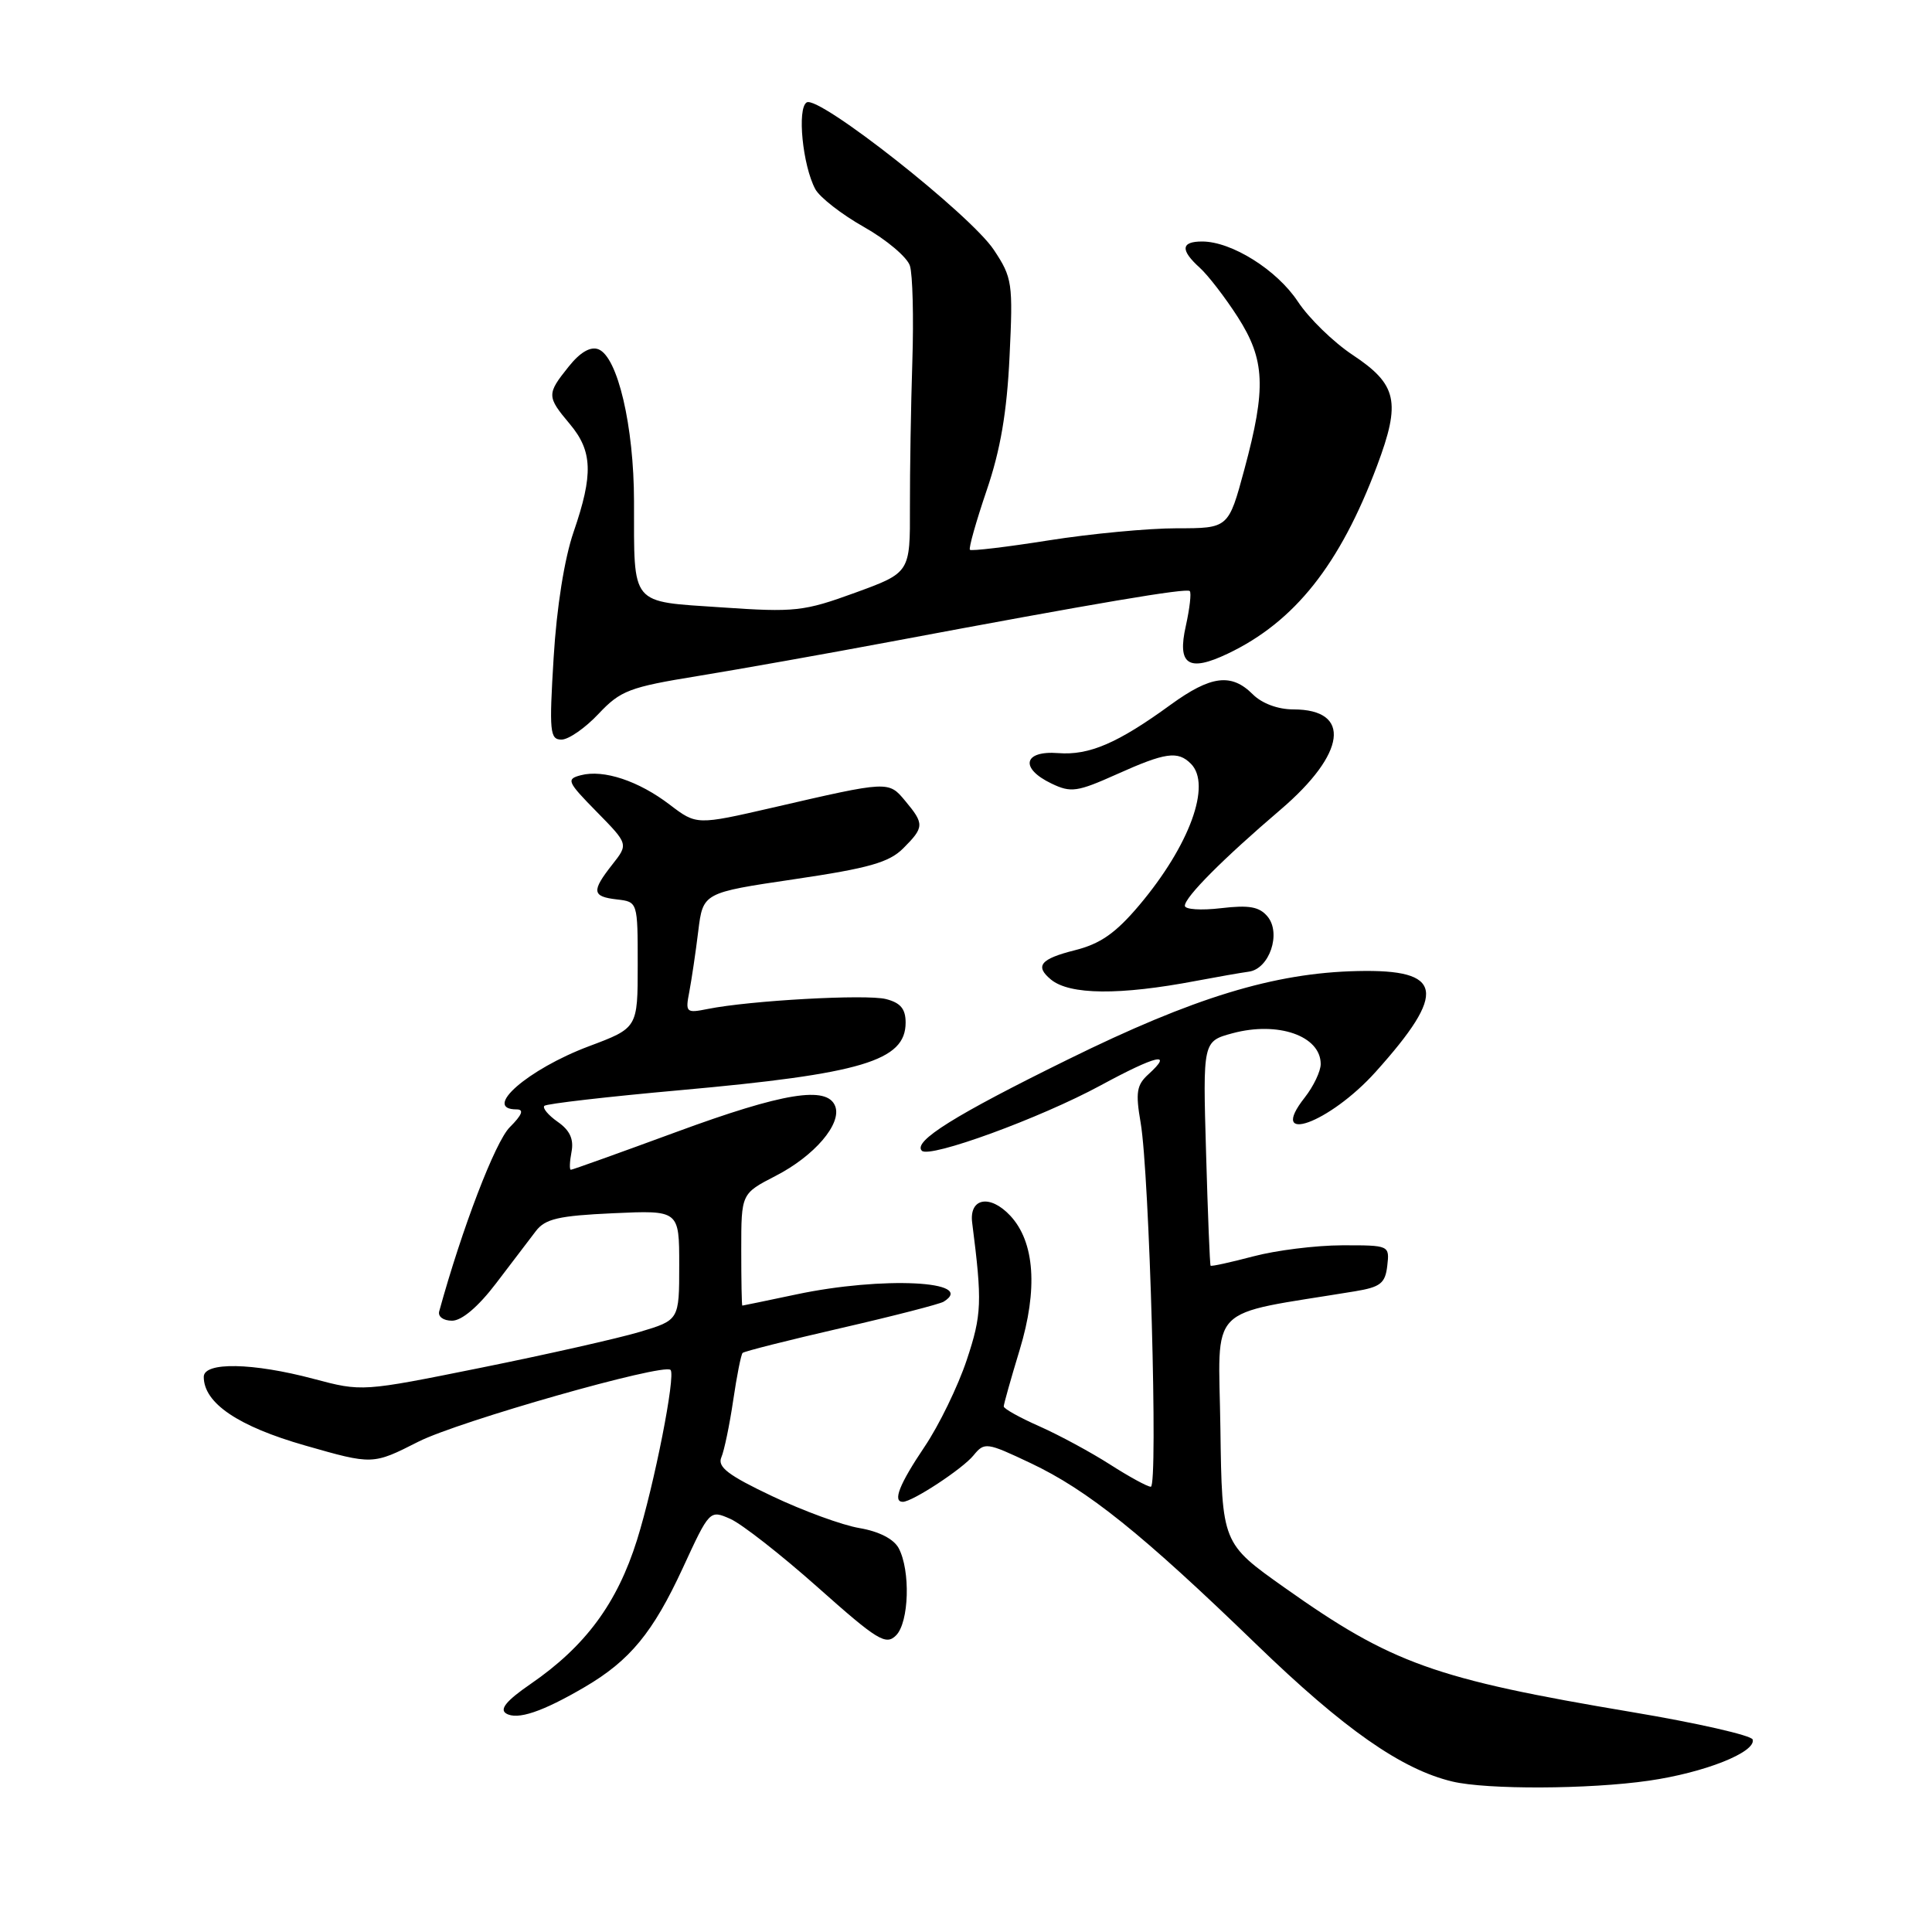 <?xml version="1.0" encoding="UTF-8" standalone="no"?>
<!DOCTYPE svg PUBLIC "-//W3C//DTD SVG 1.1//EN" "http://www.w3.org/Graphics/SVG/1.1/DTD/svg11.dtd" >
<svg xmlns="http://www.w3.org/2000/svg" xmlns:xlink="http://www.w3.org/1999/xlink" version="1.1" viewBox="0 0 256 256">
 <g >
 <path fill="currentColor"
d=" M 218.48 235.95 C 225.85 234.89 232.68 232.18 232.24 230.50 C 232.09 229.95 224.89 228.31 216.24 226.86 C 190.09 222.47 184.42 220.44 170.21 210.37 C 161.92 204.50 161.92 204.50 161.71 189.30 C 161.48 172.46 159.59 174.39 179.50 171.11 C 182.91 170.55 183.55 170.06 183.82 167.73 C 184.13 165.01 184.11 165.00 177.82 165.01 C 174.34 165.02 169.05 165.68 166.05 166.48 C 163.05 167.27 160.51 167.83 160.41 167.71 C 160.31 167.60 160.04 160.86 159.81 152.74 C 159.38 137.98 159.38 137.98 163.32 136.91 C 169.35 135.29 175.00 137.26 175.00 140.99 C 175.00 141.95 174.05 143.94 172.89 145.42 C 167.83 151.85 176.16 148.84 182.28 142.03 C 191.81 131.42 191.27 128.41 179.87 128.67 C 168.84 128.91 158.20 132.16 141.50 140.39 C 126.51 147.76 120.93 151.25 122.15 152.48 C 123.18 153.51 137.82 148.17 145.84 143.82 C 153.24 139.81 155.56 139.27 152.17 142.35 C 150.61 143.76 150.45 144.76 151.14 148.76 C 152.31 155.53 153.47 197.00 152.49 197.00 C 152.04 197.00 149.61 195.67 147.08 194.05 C 144.55 192.43 140.35 190.16 137.74 189.00 C 135.13 187.85 133.00 186.66 133.00 186.36 C 133.00 186.06 133.95 182.69 135.11 178.87 C 137.55 170.83 137.11 164.57 133.87 161.09 C 131.18 158.21 128.39 158.73 128.82 162.03 C 130.16 172.53 130.10 174.20 128.09 180.23 C 126.93 183.70 124.42 188.88 122.49 191.73 C 119.16 196.68 118.25 199.00 119.63 199.00 C 120.89 199.00 127.54 194.64 129.00 192.84 C 130.45 191.07 130.73 191.11 136.54 193.86 C 144.12 197.44 151.31 203.21 166.50 217.91 C 178.10 229.13 185.70 234.45 192.44 236.06 C 197.00 237.15 210.55 237.10 218.48 235.95 Z  M 77.50 223.53 C 83.48 220.02 86.52 216.32 90.47 207.78 C 94.02 200.08 94.04 200.06 96.77 201.26 C 98.27 201.92 103.49 206.00 108.36 210.33 C 116.26 217.36 117.38 218.05 118.73 216.70 C 120.46 214.97 120.66 208.11 119.08 205.14 C 118.42 203.92 116.47 202.92 113.89 202.48 C 111.61 202.10 106.40 200.19 102.32 198.25 C 96.49 195.49 95.04 194.38 95.58 193.11 C 95.96 192.23 96.67 188.83 97.15 185.57 C 97.63 182.31 98.19 179.48 98.40 179.27 C 98.61 179.06 104.47 177.58 111.43 175.98 C 118.39 174.38 124.51 172.80 125.04 172.48 C 129.49 169.72 116.89 169.10 105.50 171.52 C 101.65 172.33 98.44 173.00 98.36 173.00 C 98.28 173.00 98.22 169.66 98.22 165.58 C 98.22 158.16 98.22 158.16 102.76 155.82 C 107.92 153.17 111.56 148.91 110.67 146.58 C 109.62 143.83 103.78 144.78 89.60 150.00 C 82.12 152.75 75.85 155.00 75.64 155.00 C 75.44 155.00 75.48 153.93 75.73 152.62 C 76.05 150.95 75.51 149.77 73.90 148.65 C 72.65 147.77 71.85 146.82 72.13 146.53 C 72.41 146.25 80.49 145.32 90.07 144.46 C 114.23 142.29 120.00 140.56 120.00 135.50 C 120.00 133.68 119.32 132.87 117.39 132.38 C 114.76 131.72 99.38 132.57 93.80 133.69 C 90.91 134.27 90.80 134.17 91.34 131.40 C 91.64 129.80 92.18 126.20 92.52 123.40 C 93.15 118.29 93.15 118.29 105.26 116.50 C 115.14 115.04 117.81 114.28 119.69 112.40 C 122.47 109.62 122.49 109.17 119.96 106.14 C 117.73 103.46 117.81 103.45 102.40 107.01 C 92.30 109.33 92.30 109.33 88.75 106.63 C 84.62 103.47 79.97 101.93 76.97 102.72 C 75.00 103.23 75.15 103.58 79.06 107.56 C 83.27 111.85 83.27 111.85 81.13 114.56 C 78.35 118.10 78.44 118.80 81.75 119.18 C 84.50 119.50 84.50 119.50 84.50 127.85 C 84.50 136.21 84.50 136.21 78.02 138.64 C 69.92 141.69 63.84 147.00 68.45 147.00 C 69.47 147.00 69.19 147.72 67.54 149.37 C 65.62 151.29 61.22 162.77 58.20 173.75 C 58.00 174.46 58.75 175.00 59.90 175.00 C 61.19 175.00 63.37 173.15 65.73 170.05 C 67.80 167.32 70.17 164.21 71.00 163.13 C 72.24 161.50 74.01 161.09 81.25 160.76 C 90.00 160.36 90.00 160.36 90.00 167.64 C 90.00 174.92 90.00 174.92 84.75 176.49 C 81.86 177.35 72.41 179.48 63.74 181.23 C 47.98 184.41 47.97 184.41 41.57 182.71 C 33.50 180.56 27.00 180.44 27.00 182.44 C 27.00 185.92 31.55 189.00 40.44 191.54 C 49.39 194.10 49.39 194.10 55.44 191.03 C 60.77 188.33 87.92 180.60 88.85 181.52 C 89.56 182.23 86.70 196.72 84.41 204.05 C 81.77 212.46 77.58 218.13 70.30 223.14 C 67.13 225.32 66.16 226.48 67.06 227.04 C 68.54 227.95 71.87 226.83 77.50 223.53 Z  M 158.50 129.97 C 161.25 129.45 164.39 128.90 165.48 128.75 C 168.20 128.38 169.80 123.67 167.96 121.45 C 166.87 120.14 165.52 119.90 161.78 120.34 C 159.15 120.65 157.00 120.51 157.00 120.02 C 157.00 118.87 162.06 113.79 169.66 107.30 C 178.39 99.85 179.14 94.00 171.38 94.00 C 169.33 94.00 167.21 93.21 166.00 92.00 C 163.16 89.16 160.45 89.51 155.13 93.37 C 148.11 98.48 144.32 100.11 140.22 99.79 C 135.61 99.43 135.09 101.80 139.34 103.83 C 141.90 105.06 142.74 104.94 147.96 102.60 C 154.44 99.69 156.06 99.46 157.80 101.20 C 160.57 103.97 157.63 112.02 150.97 119.93 C 147.83 123.65 145.81 125.06 142.43 125.91 C 137.86 127.06 137.09 128.00 139.25 129.79 C 141.73 131.84 148.36 131.90 158.50 129.97 Z  M 79.30 94.60 C 82.22 91.50 83.38 91.05 92.50 89.57 C 98.00 88.67 109.47 86.63 118.00 85.03 C 145.50 79.87 157.22 77.89 157.65 78.32 C 157.88 78.55 157.64 80.63 157.13 82.93 C 155.96 88.10 157.47 89.10 162.69 86.61 C 171.55 82.39 177.54 74.84 182.47 61.71 C 185.65 53.23 185.14 50.95 179.22 47.02 C 176.70 45.35 173.44 42.18 171.98 39.97 C 169.20 35.76 163.20 32.00 159.29 32.00 C 156.47 32.00 156.38 33.13 158.99 35.49 C 160.08 36.48 162.33 39.40 163.99 41.98 C 167.64 47.67 167.80 51.39 164.89 62.18 C 162.78 70.00 162.78 70.00 155.93 70.00 C 152.16 70.00 144.53 70.72 138.97 71.60 C 133.42 72.48 128.71 73.04 128.52 72.85 C 128.33 72.66 129.33 69.12 130.73 65.00 C 132.57 59.62 133.42 54.61 133.77 47.25 C 134.24 37.50 134.14 36.80 131.69 33.11 C 128.59 28.43 108.48 12.58 106.89 13.57 C 105.60 14.36 106.35 21.92 108.03 25.06 C 108.61 26.14 111.52 28.41 114.50 30.09 C 117.47 31.77 120.21 34.08 120.57 35.22 C 120.93 36.36 121.08 42.07 120.89 47.90 C 120.70 53.73 120.56 62.41 120.57 67.19 C 120.60 75.88 120.60 75.88 113.31 78.54 C 106.50 81.02 105.34 81.15 95.60 80.48 C 83.40 79.65 84.03 80.43 84.01 66.43 C 84.00 56.46 81.84 47.26 79.29 46.28 C 78.24 45.88 76.87 46.67 75.35 48.58 C 72.43 52.22 72.44 52.54 75.50 56.18 C 78.52 59.77 78.63 62.86 76.01 70.47 C 74.79 74.00 73.76 80.49 73.36 87.13 C 72.76 96.96 72.86 98.00 74.40 98.00 C 75.34 98.00 77.54 96.47 79.30 94.60 Z "/>
</g>
</svg>